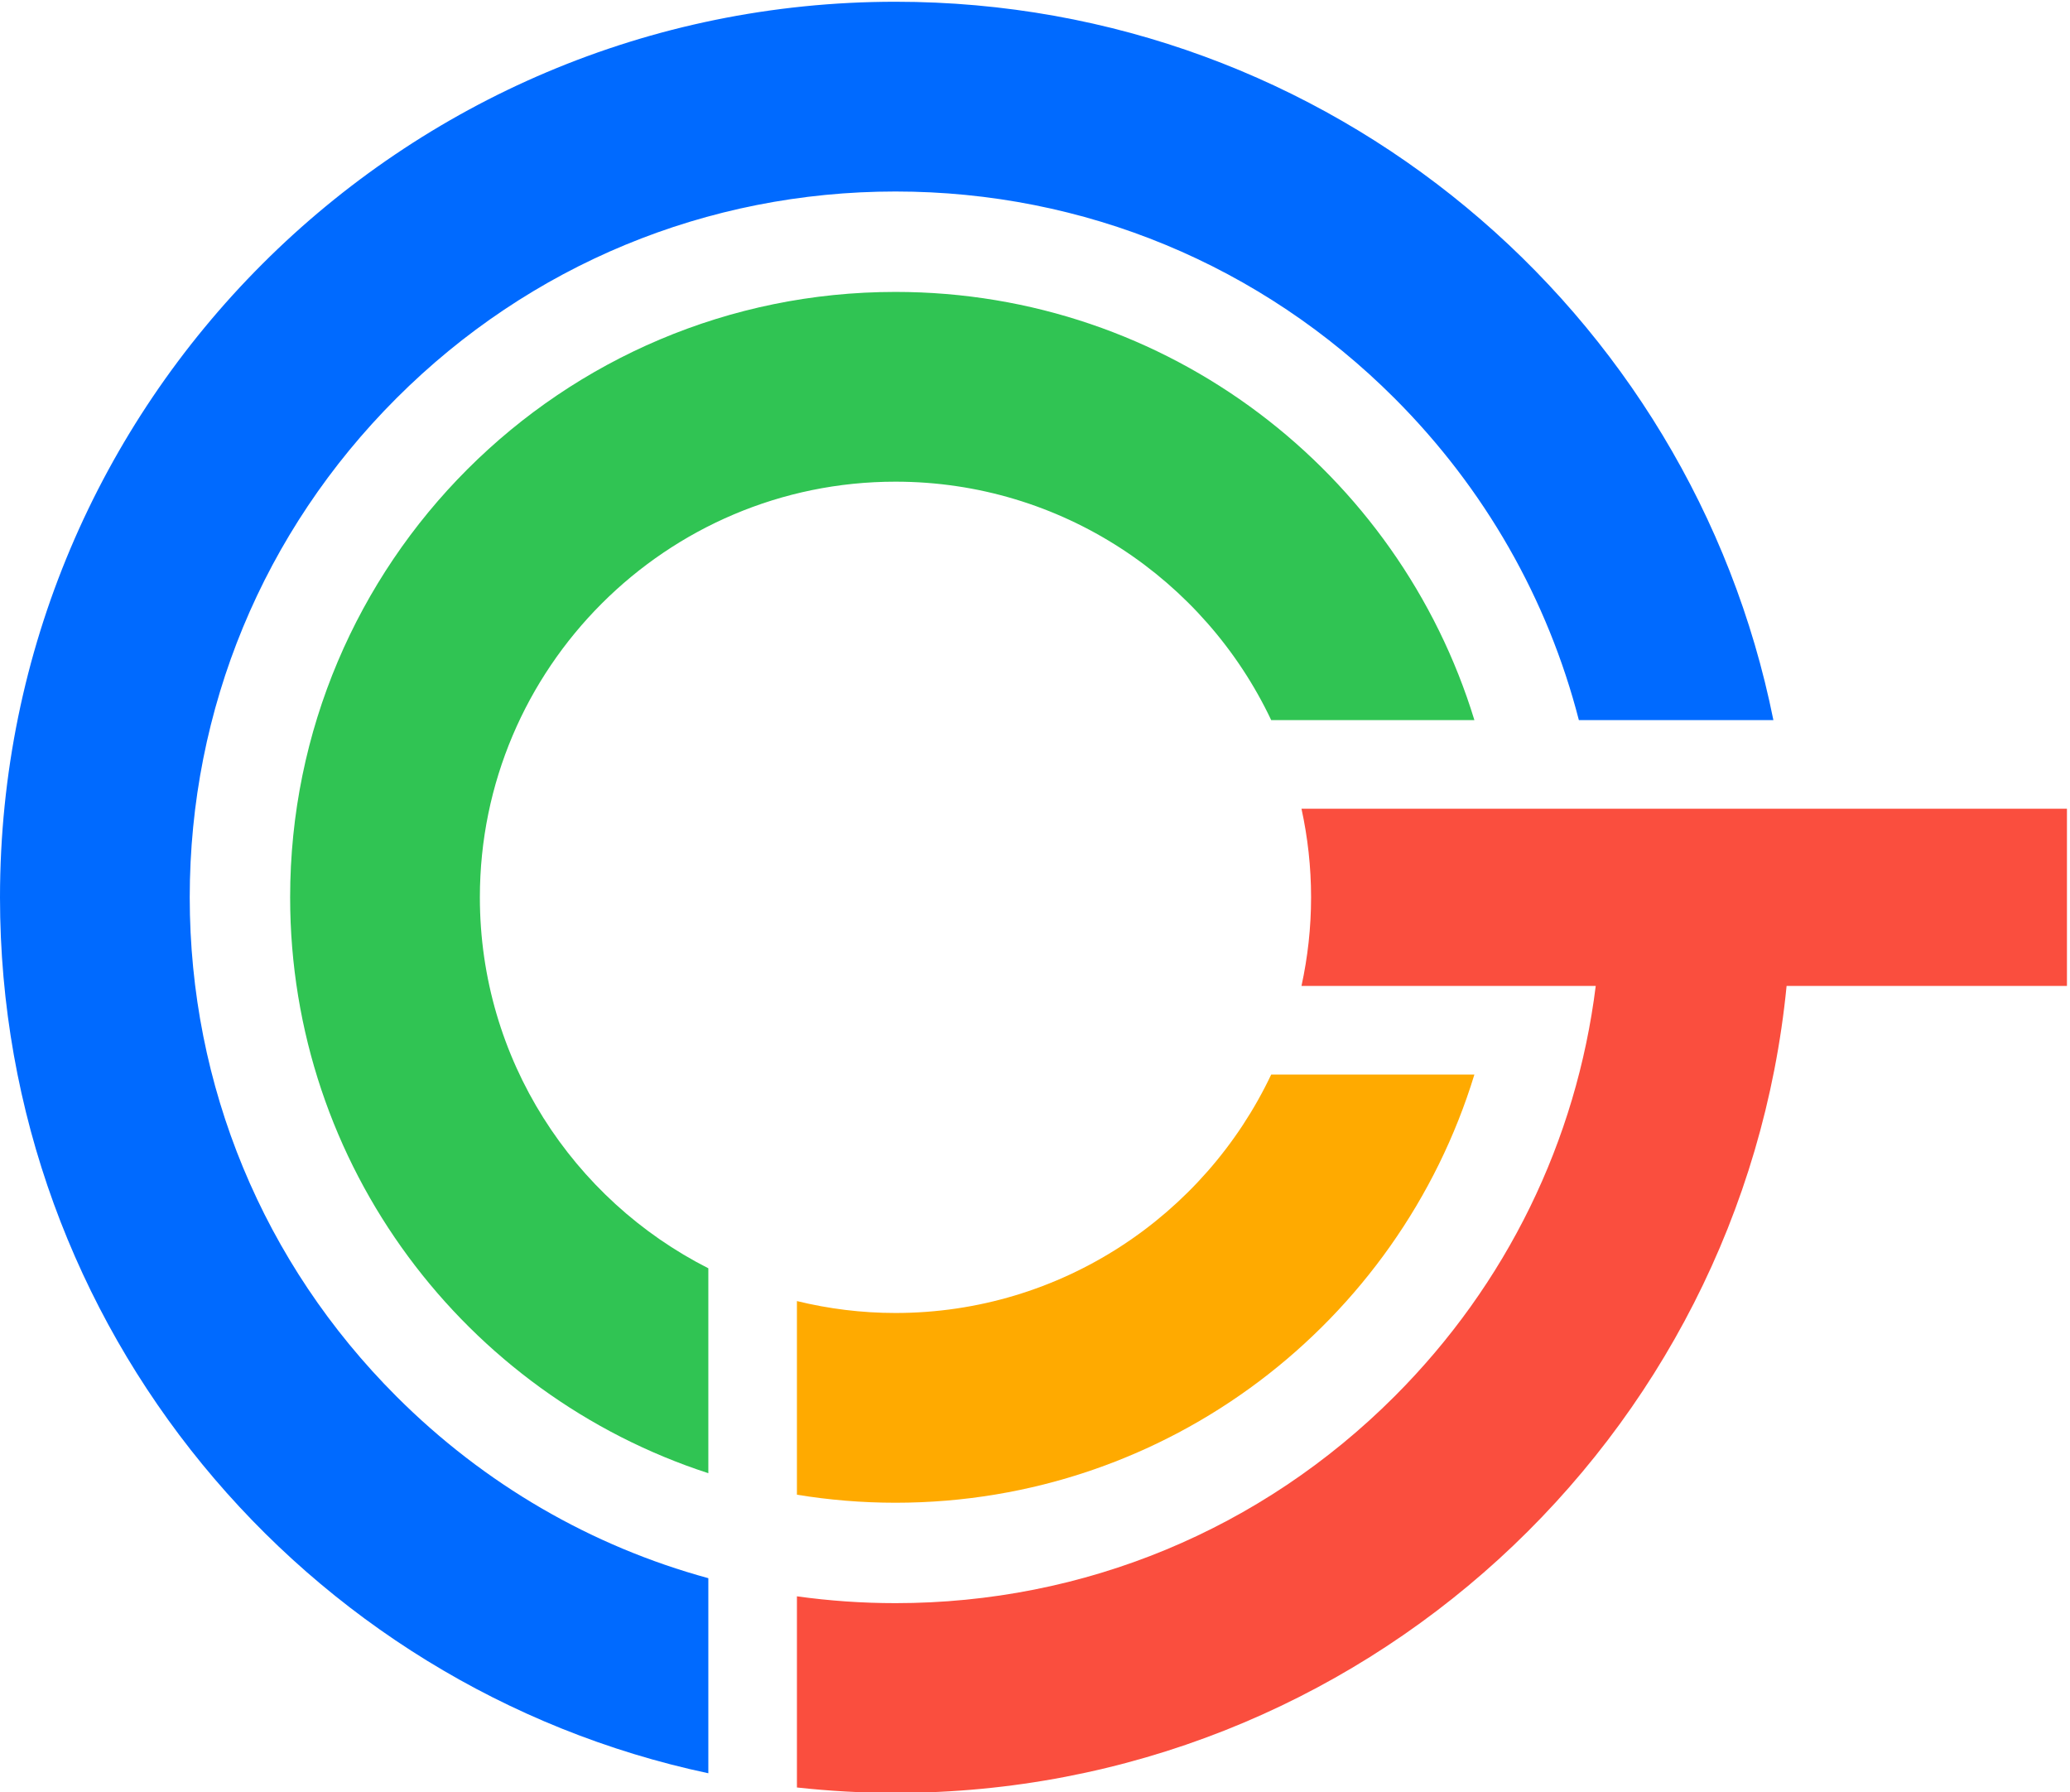 <?xml version="1.0" standalone="no"?>
<!DOCTYPE svg
    PUBLIC "-//W3C//DTD SVG 1.0//EN" "http://www.w3.org/TR/2001/REC-SVG-20010904/DTD/svg10.dtd">
<svg xmlns="http://www.w3.org/2000/svg"
    xmlns:xlink="http://www.w3.org/1999/xlink" id="body_1" width="648"
    height="561">

    <defs>
        <clipPath id="1">

            <path id="" clip-rule="evenodd" transform="matrix(1 0 0 1 0 0)"
                d="M0 421L0 0L0 0L486 0L486 0L486 421L486 421L0 421z" />
        </clipPath>
        <clipPath id="2">

            <path id="" clip-rule="evenodd" transform="matrix(1 0 0 1 0 0)"
                d="M0 421L486 421L486 421L486 0L486 0L0 0z" />
        </clipPath>
        <clipPath id="3">

            <path id="" clip-rule="evenodd" transform="matrix(1 0 0 1 0 0)"
                d="M0 0.41L0 421L0 421L485.404 421L485.404 421L485.404 0.41z" />
        </clipPath>
    </defs>

    <g transform="matrix(1.333 0 0 1.333 0 0)">
        <g clip-path="url(#1)">
            <g clip-path="url(#2)">
                <g clip-path="url(#3)">
                    <path id="" transform="matrix(1 0 0 -1 0 421)"
                        d="M166.346 50.42C 138.908 57.916 113.757 72.444 93.101 93.101L93.101 93.101L93.101 93.101C 61.797 124.404 44.557 166.024 44.557 210.295L44.557 210.295L44.557 210.295C 44.557 254.565 61.797 296.186 93.101 327.489L93.101 327.489L93.101 327.489C 124.404 358.793 166.025 376.033 210.295 376.033L210.295 376.033L210.295 376.033C 254.565 376.033 296.186 358.793 327.489 327.489L327.489 327.489L327.489 327.489C 348.731 306.247 363.487 280.252 370.785 251.905L370.785 251.905L416.466 251.905L416.466 251.905L416.466 251.905C 397.153 348.116 312.191 420.59 210.295 420.59L210.295 420.59L210.295 420.59C 94.152 420.59 -2E-05 326.438 -2E-05 210.295L-2E-05 210.295L-2E-05 210.295C -2E-05 109.227 71.303 24.823 166.346 4.613L166.346 4.613L166.346 50.42z"
                        stroke="none" fill="#006AFF" fill-rule="nonzero" />
                    <path id="" transform="matrix(1 0 0 -1 0 421)"
                        d="M166.346 123.19C 134.551 139.298 112.693 172.281 112.693 210.295L112.693 210.295L112.693 210.295C 112.693 264.113 156.477 307.896 210.295 307.896L210.295 307.896L210.295 307.896C 249.232 307.896 282.887 284.963 298.532 251.905L298.532 251.905L346.25 251.905L346.25 251.905L346.25 251.905C 328.459 310.113 274.328 352.454 210.295 352.454L210.295 352.454L210.295 352.454C 131.783 352.454 68.136 288.807 68.136 210.295L68.136 210.295L68.136 210.295C 68.136 147.122 109.346 93.584 166.346 75.071L166.346 75.071L166.346 123.19z"
                        stroke="none" fill="#30c453" fill-rule="nonzero" />
                    <path id="" transform="matrix(1 0 0 -1 0 421)"
                        d="M485.404 231.1L350.935 231.1L350.935 231.1L305.642 231.1L305.642 231.1L305.642 231.1C 307.104 224.391 307.896 217.436 307.896 210.295L307.896 210.295L307.896 210.295C 307.896 203.154 307.104 196.198 305.642 189.49L305.642 189.49L350.935 189.49L350.935 189.49L374.745 189.49L374.745 189.49L374.745 189.49C 370.216 153.1 353.835 119.446 327.489 93.101L327.489 93.101L327.489 93.101C 296.186 61.797 254.565 44.558 210.295 44.558L210.295 44.558L210.295 44.558C 202.483 44.558 194.756 45.105 187.151 46.161L187.151 46.161L187.151 1.273L187.151 1.273L187.151 1.273C 194.752 0.441 202.472 0 210.295 0L210.295 0L210.295 0C 319.416 0 409.118 83.114 419.566 189.49L419.566 189.49L485.404 189.49L485.404 189.49L485.404 231.1z"
                        stroke="none" fill="#fa4e3e" fill-rule="nonzero" />
                    <path id="" transform="matrix(1 0 0 -1 0 421)"
                        d="M298.532 168.686C 282.887 135.627 249.232 112.693 210.295 112.693L210.295 112.693L210.295 112.693C 202.321 112.693 194.575 113.677 187.151 115.489L187.151 115.489L187.151 70.021L187.151 70.021L187.151 70.021C 194.684 68.788 202.413 68.136 210.295 68.136L210.295 68.136L210.295 68.136C 274.328 68.136 328.459 110.477 346.25 168.686L346.25 168.686L298.532 168.686z"
                        stroke="none" fill="#ffaa00" fill-rule="nonzero" />
                </g>
            </g>
        </g>
    </g>
</svg>